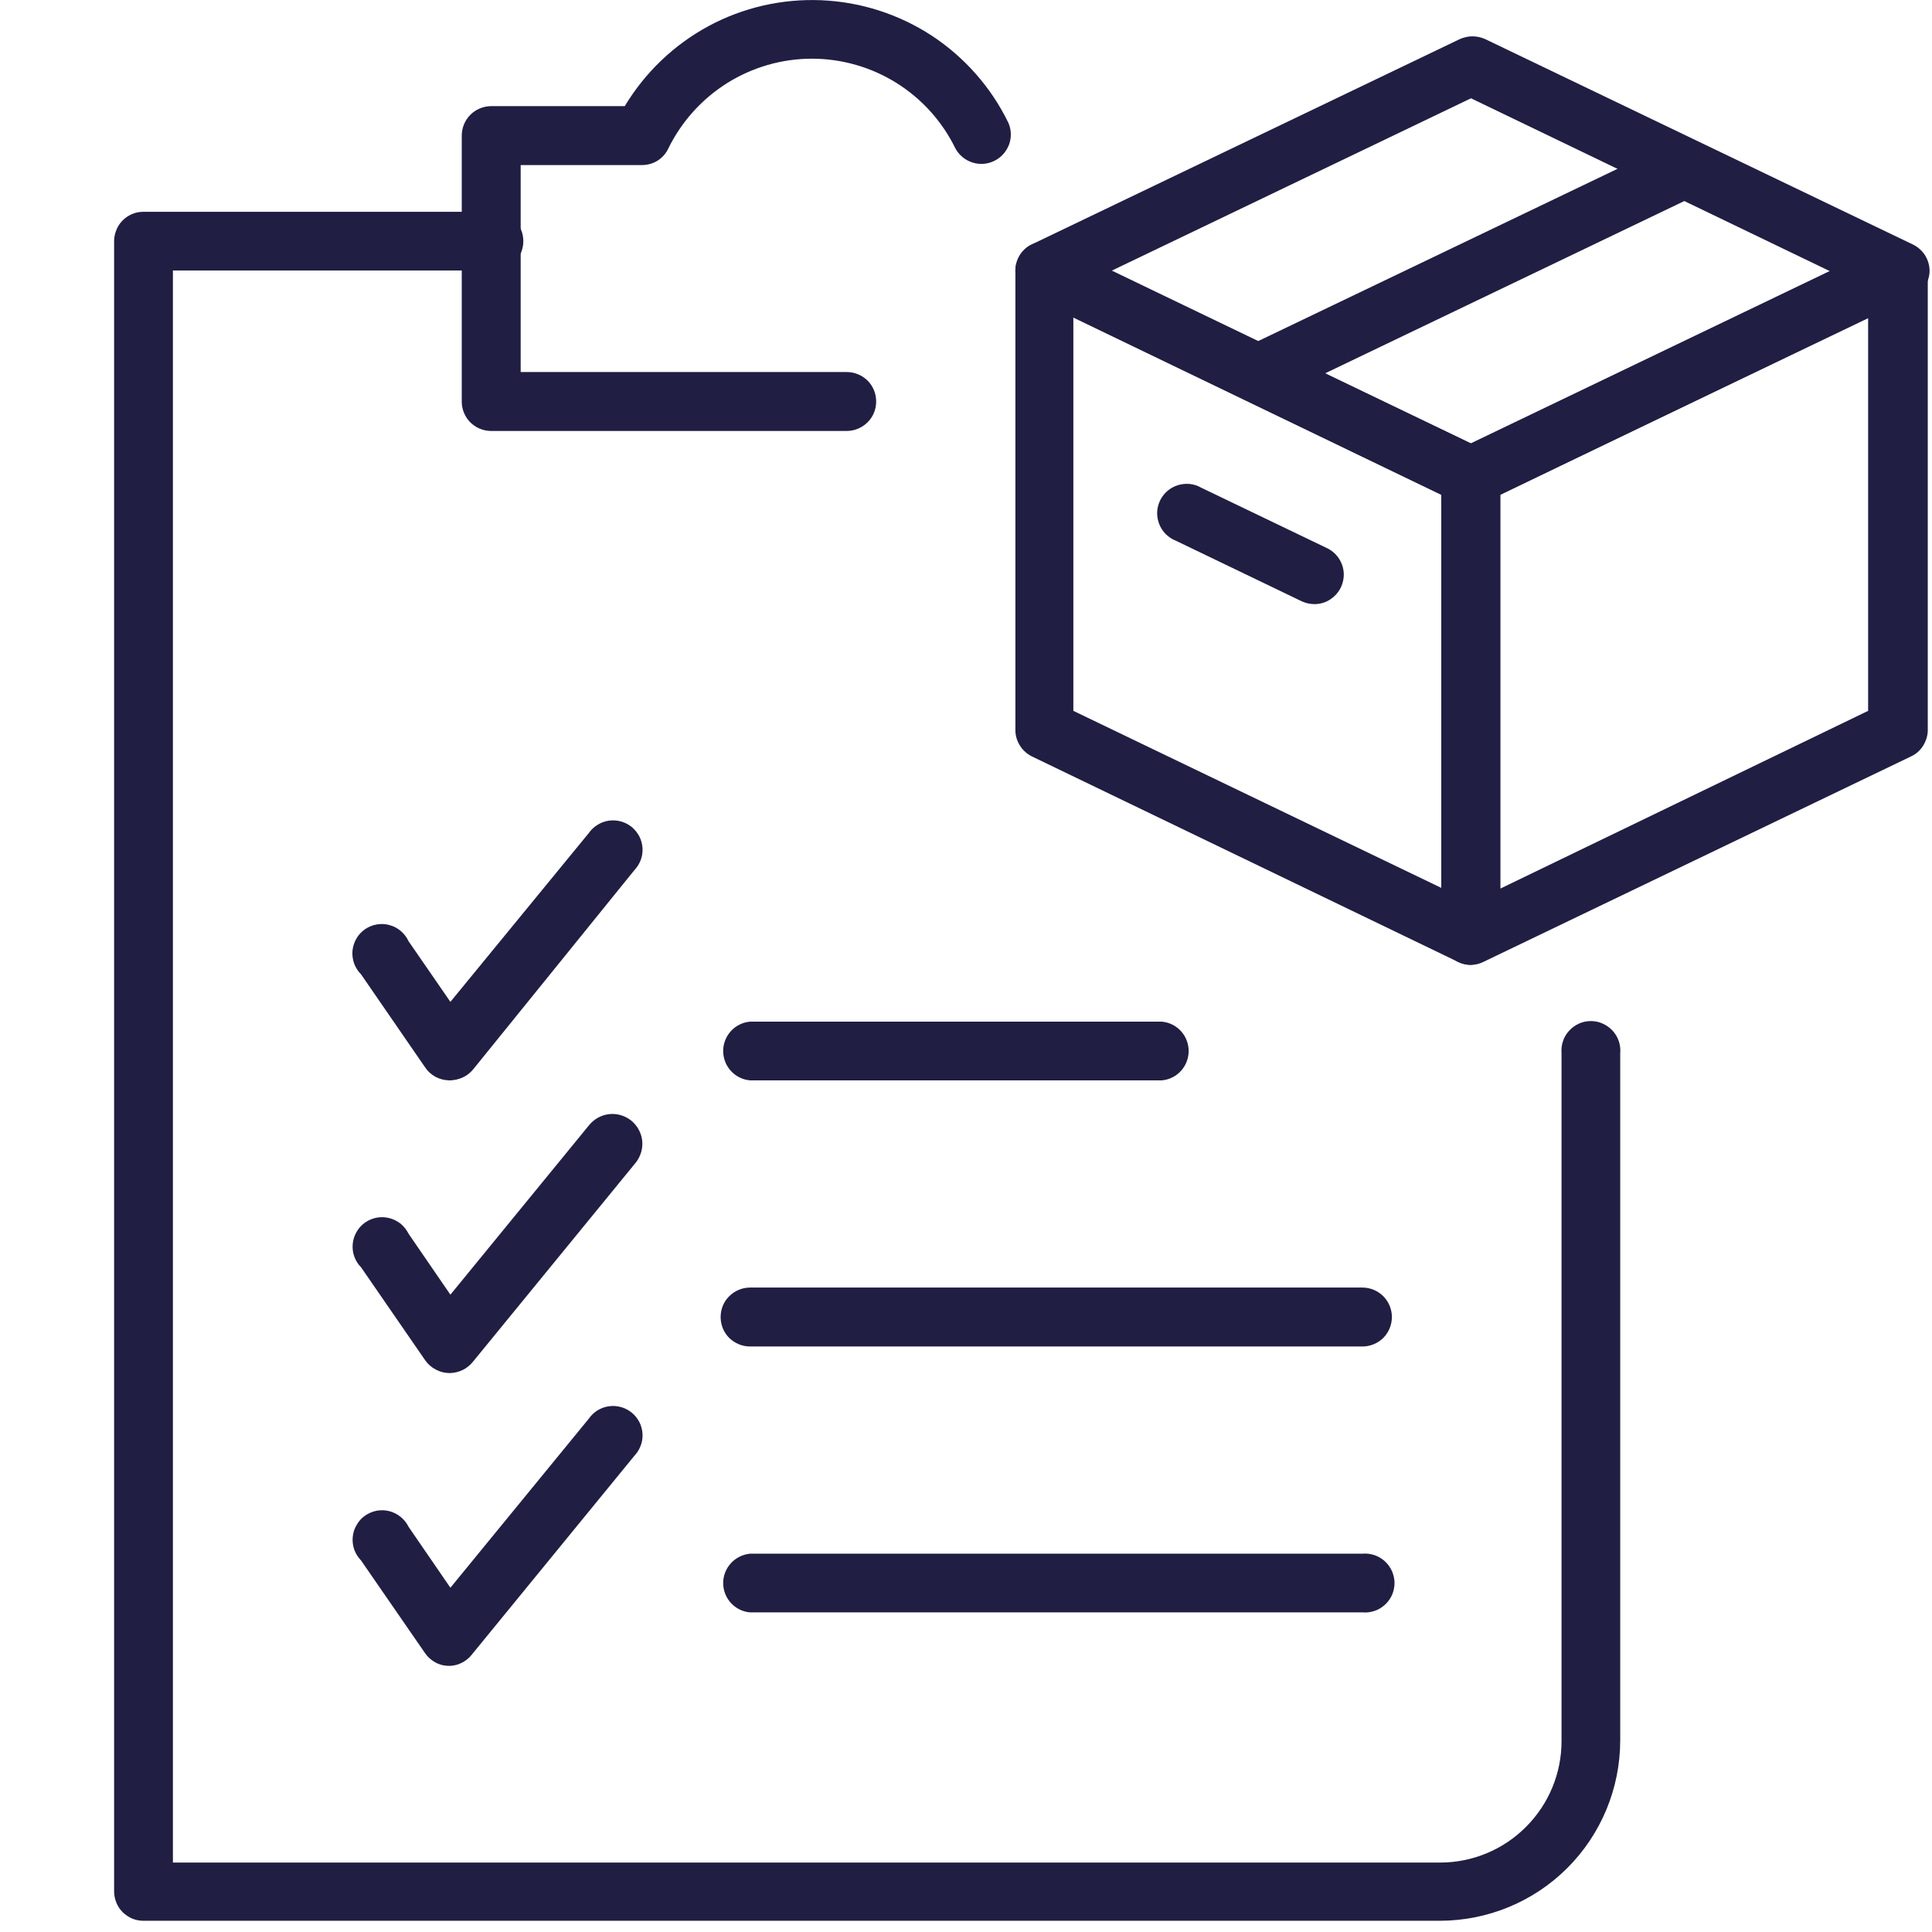 <svg width="16" height="16" viewBox="0 0 16 16" fill="none" xmlns="http://www.w3.org/2000/svg">
<path d="M12.18 7.991C12.143 7.991 12.106 7.982 12.073 7.965L8.547 6.265C8.506 6.245 8.471 6.214 8.447 6.175C8.422 6.137 8.409 6.092 8.409 6.046V2.242C8.409 2.201 8.42 2.161 8.44 2.124C8.46 2.088 8.488 2.058 8.523 2.036C8.556 2.016 8.594 2.005 8.632 2.003C8.67 2.001 8.709 2.008 8.744 2.024L12.286 3.722C12.327 3.742 12.362 3.773 12.386 3.812C12.41 3.85 12.423 3.895 12.424 3.941V7.747C12.422 7.786 12.411 7.825 12.391 7.859C12.371 7.893 12.343 7.922 12.309 7.943C12.271 7.971 12.226 7.987 12.18 7.991ZM8.889 5.887L11.936 7.353V4.098L8.889 2.63V5.887Z" fill="#201E43"/>
<path d="M12.18 4.185C12.143 4.185 12.107 4.177 12.073 4.162L8.547 2.462C8.506 2.442 8.471 2.41 8.446 2.371C8.422 2.332 8.409 2.287 8.409 2.241C8.409 2.195 8.422 2.151 8.446 2.112C8.471 2.073 8.506 2.042 8.547 2.023L12.089 0.324C12.122 0.309 12.158 0.301 12.194 0.301C12.231 0.301 12.267 0.309 12.3 0.324L15.842 2.025C15.883 2.045 15.918 2.076 15.943 2.115C15.967 2.154 15.98 2.199 15.98 2.245C15.979 2.292 15.964 2.339 15.937 2.377C15.91 2.416 15.872 2.446 15.828 2.464L12.286 4.162C12.253 4.177 12.216 4.185 12.18 4.185ZM9.208 2.241L12.18 3.672L15.153 2.245L12.182 0.814L9.208 2.241Z" fill="#201E43"/>
<path d="M12.181 7.99C12.135 7.99 12.09 7.977 12.051 7.953C12.017 7.932 11.989 7.903 11.969 7.869C11.949 7.834 11.938 7.796 11.937 7.756V3.944C11.937 3.899 11.95 3.854 11.974 3.815C11.998 3.777 12.033 3.746 12.074 3.726L15.617 2.024C15.653 2.006 15.694 1.997 15.735 1.999C15.776 2.001 15.816 2.014 15.851 2.035C15.886 2.058 15.914 2.088 15.934 2.124C15.954 2.16 15.965 2.201 15.965 2.242V6.046C15.965 6.092 15.951 6.136 15.927 6.175C15.903 6.214 15.868 6.245 15.827 6.264L12.287 7.965C12.254 7.982 12.217 7.991 12.181 7.99ZM12.425 4.098V7.359L15.471 5.887V2.63L12.425 4.098Z" fill="#201E43"/>
<path d="M10.413 3.329C10.361 3.324 10.312 3.303 10.273 3.268C10.235 3.233 10.208 3.187 10.197 3.136C10.187 3.085 10.193 3.032 10.215 2.985C10.236 2.937 10.273 2.898 10.319 2.873L13.861 1.175C13.916 1.16 13.975 1.166 14.027 1.191C14.079 1.216 14.12 1.259 14.144 1.311C14.168 1.364 14.172 1.423 14.156 1.478C14.14 1.533 14.105 1.581 14.057 1.613L10.515 3.312C10.483 3.324 10.448 3.331 10.413 3.329Z" fill="#201E43"/>
<path d="M10.887 5.003C10.85 5.003 10.814 4.995 10.781 4.98L9.738 4.478C9.707 4.466 9.678 4.447 9.654 4.423C9.631 4.4 9.612 4.371 9.6 4.34C9.588 4.309 9.582 4.275 9.583 4.242C9.584 4.208 9.593 4.176 9.607 4.145C9.622 4.115 9.642 4.088 9.668 4.066C9.693 4.044 9.723 4.028 9.755 4.018C9.787 4.008 9.82 4.005 9.854 4.008C9.887 4.012 9.919 4.022 9.948 4.039L10.993 4.541C11.042 4.565 11.082 4.606 11.105 4.655C11.129 4.705 11.135 4.761 11.122 4.814C11.11 4.867 11.08 4.915 11.037 4.949C10.995 4.984 10.942 5.003 10.887 5.003Z" fill="#201E43"/>
<path d="M7.012 3.569H4.06C3.998 3.567 3.938 3.541 3.894 3.497C3.85 3.452 3.825 3.392 3.824 3.329V1.123C3.824 1.058 3.85 0.996 3.896 0.95C3.941 0.905 4.004 0.879 4.068 0.879H5.174C5.342 0.6 5.581 0.371 5.868 0.216C6.154 0.062 6.477 -0.012 6.803 0.002C7.128 0.016 7.443 0.117 7.716 0.295C7.988 0.474 8.207 0.722 8.35 1.015C8.376 1.072 8.378 1.137 8.357 1.196C8.335 1.255 8.292 1.304 8.235 1.332C8.179 1.36 8.114 1.365 8.054 1.346C7.994 1.327 7.944 1.286 7.913 1.231C7.805 1.008 7.636 0.82 7.426 0.688C7.215 0.556 6.972 0.486 6.724 0.486C6.476 0.486 6.233 0.556 6.022 0.688C5.812 0.82 5.643 1.008 5.534 1.231C5.515 1.272 5.483 1.307 5.445 1.331C5.406 1.355 5.361 1.367 5.316 1.367H4.312V3.081H7.012C7.077 3.081 7.139 3.107 7.185 3.152C7.231 3.198 7.256 3.26 7.256 3.325C7.256 3.39 7.231 3.452 7.185 3.497C7.139 3.543 7.077 3.569 7.012 3.569Z" fill="#201E43"/>
<path d="M11.926 15.907H1.187C1.156 15.907 1.124 15.901 1.095 15.889C1.065 15.876 1.039 15.858 1.016 15.836C0.994 15.814 0.976 15.787 0.964 15.758C0.952 15.728 0.945 15.697 0.945 15.665V2.004C0.944 1.971 0.95 1.939 0.962 1.909C0.973 1.879 0.991 1.851 1.013 1.828C1.036 1.804 1.063 1.786 1.093 1.773C1.123 1.76 1.155 1.754 1.187 1.754H4.068C4.102 1.751 4.136 1.755 4.168 1.766C4.2 1.777 4.23 1.794 4.255 1.817C4.28 1.84 4.3 1.868 4.314 1.899C4.327 1.93 4.334 1.963 4.334 1.997C4.334 2.031 4.327 2.064 4.314 2.095C4.3 2.126 4.28 2.154 4.255 2.177C4.23 2.2 4.2 2.217 4.168 2.228C4.136 2.239 4.102 2.243 4.068 2.24H1.432V15.425H11.926C12.193 15.425 12.449 15.319 12.637 15.13C12.826 14.942 12.932 14.686 12.932 14.419V8.722C12.929 8.688 12.933 8.654 12.944 8.622C12.954 8.59 12.972 8.561 12.995 8.536C13.018 8.511 13.045 8.491 13.076 8.477C13.107 8.463 13.141 8.456 13.175 8.456C13.209 8.456 13.242 8.463 13.273 8.477C13.304 8.491 13.332 8.511 13.355 8.536C13.378 8.561 13.395 8.59 13.406 8.622C13.417 8.654 13.421 8.688 13.418 8.722V14.415C13.417 14.811 13.26 15.19 12.98 15.47C12.701 15.749 12.322 15.906 11.926 15.907Z" fill="#201E43"/>
<path d="M3.728 8.947H3.718C3.679 8.946 3.641 8.936 3.607 8.918C3.572 8.899 3.543 8.873 3.521 8.84L2.99 8.069C2.965 8.044 2.945 8.013 2.933 7.98C2.921 7.946 2.916 7.911 2.919 7.875C2.922 7.84 2.933 7.805 2.951 7.774C2.968 7.743 2.993 7.717 3.022 7.696C3.051 7.676 3.085 7.662 3.12 7.656C3.155 7.65 3.191 7.651 3.225 7.661C3.26 7.67 3.292 7.687 3.319 7.71C3.346 7.733 3.368 7.761 3.383 7.794L3.73 8.297L4.877 6.898C4.896 6.871 4.921 6.847 4.95 6.83C4.978 6.812 5.011 6.801 5.044 6.796C5.077 6.792 5.111 6.794 5.143 6.803C5.176 6.812 5.206 6.828 5.232 6.849C5.258 6.871 5.279 6.897 5.295 6.927C5.31 6.957 5.319 6.99 5.321 7.024C5.323 7.057 5.318 7.091 5.306 7.123C5.294 7.154 5.276 7.183 5.253 7.207L3.917 8.858C3.893 8.886 3.865 8.908 3.832 8.923C3.799 8.938 3.764 8.946 3.728 8.947Z" fill="#201E43"/>
<path d="M3.728 11.371H3.718C3.679 11.37 3.641 11.36 3.607 11.341C3.573 11.323 3.543 11.297 3.521 11.265L2.99 10.495C2.965 10.47 2.946 10.44 2.934 10.406C2.922 10.373 2.918 10.338 2.921 10.302C2.924 10.267 2.935 10.233 2.953 10.202C2.97 10.172 2.994 10.145 3.023 10.125C3.052 10.104 3.085 10.091 3.12 10.084C3.155 10.078 3.191 10.079 3.225 10.088C3.259 10.097 3.291 10.113 3.319 10.135C3.346 10.158 3.368 10.186 3.384 10.218L3.73 10.722L4.877 9.32C4.918 9.269 4.977 9.235 5.042 9.227C5.107 9.219 5.173 9.238 5.225 9.278C5.276 9.319 5.31 9.378 5.318 9.443C5.326 9.508 5.307 9.574 5.267 9.626L3.917 11.277C3.894 11.305 3.866 11.329 3.833 11.345C3.8 11.361 3.764 11.37 3.728 11.371Z" fill="#201E43"/>
<path d="M3.728 13.796H3.718C3.679 13.796 3.641 13.787 3.607 13.768C3.573 13.75 3.543 13.724 3.521 13.692L2.99 12.923C2.965 12.897 2.946 12.867 2.934 12.834C2.922 12.8 2.918 12.765 2.921 12.73C2.924 12.694 2.935 12.66 2.953 12.63C2.97 12.599 2.994 12.572 3.023 12.552C3.052 12.532 3.085 12.518 3.12 12.511C3.155 12.505 3.191 12.506 3.225 12.515C3.259 12.524 3.291 12.54 3.319 12.563C3.346 12.585 3.368 12.613 3.384 12.645L3.73 13.149L4.877 11.748C4.896 11.72 4.921 11.697 4.95 11.679C4.979 11.662 5.011 11.65 5.044 11.646C5.077 11.641 5.111 11.644 5.144 11.653C5.176 11.662 5.206 11.678 5.232 11.699C5.258 11.72 5.279 11.747 5.295 11.777C5.31 11.807 5.319 11.84 5.321 11.873C5.323 11.907 5.318 11.941 5.306 11.972C5.294 12.004 5.276 12.033 5.253 12.057L3.903 13.708C3.882 13.734 3.855 13.755 3.825 13.77C3.795 13.786 3.762 13.794 3.728 13.796Z" fill="#201E43"/>
<path d="M9.622 8.947H6.211C6.151 8.942 6.094 8.914 6.053 8.869C6.012 8.824 5.989 8.765 5.989 8.704C5.989 8.643 6.012 8.584 6.053 8.539C6.094 8.494 6.151 8.466 6.211 8.461H9.622C9.682 8.466 9.739 8.494 9.78 8.539C9.821 8.584 9.844 8.643 9.844 8.704C9.844 8.765 9.821 8.824 9.78 8.869C9.739 8.914 9.682 8.942 9.622 8.947Z" fill="#201E43"/>
<path d="M11.283 11.151H6.212C6.147 11.151 6.085 11.125 6.039 11.08C5.993 11.034 5.968 10.972 5.968 10.907C5.968 10.842 5.993 10.78 6.039 10.735C6.085 10.689 6.147 10.663 6.212 10.663H11.283C11.348 10.663 11.41 10.689 11.456 10.735C11.501 10.78 11.527 10.842 11.527 10.907C11.527 10.972 11.501 11.034 11.456 11.08C11.41 11.125 11.348 11.151 11.283 11.151Z" fill="#201E43"/>
<path d="M11.283 13.353H6.211C6.151 13.348 6.094 13.32 6.053 13.275C6.012 13.23 5.989 13.171 5.989 13.11C5.989 13.049 6.012 12.991 6.053 12.946C6.094 12.901 6.151 12.873 6.211 12.867H11.283C11.316 12.864 11.35 12.868 11.383 12.879C11.415 12.89 11.444 12.907 11.469 12.93C11.494 12.953 11.514 12.981 11.528 13.012C11.541 13.043 11.549 13.076 11.549 13.11C11.549 13.144 11.541 13.178 11.528 13.209C11.514 13.24 11.494 13.268 11.469 13.29C11.444 13.313 11.415 13.331 11.383 13.341C11.35 13.352 11.316 13.356 11.283 13.353Z" fill="#201E43"/>
</svg>
